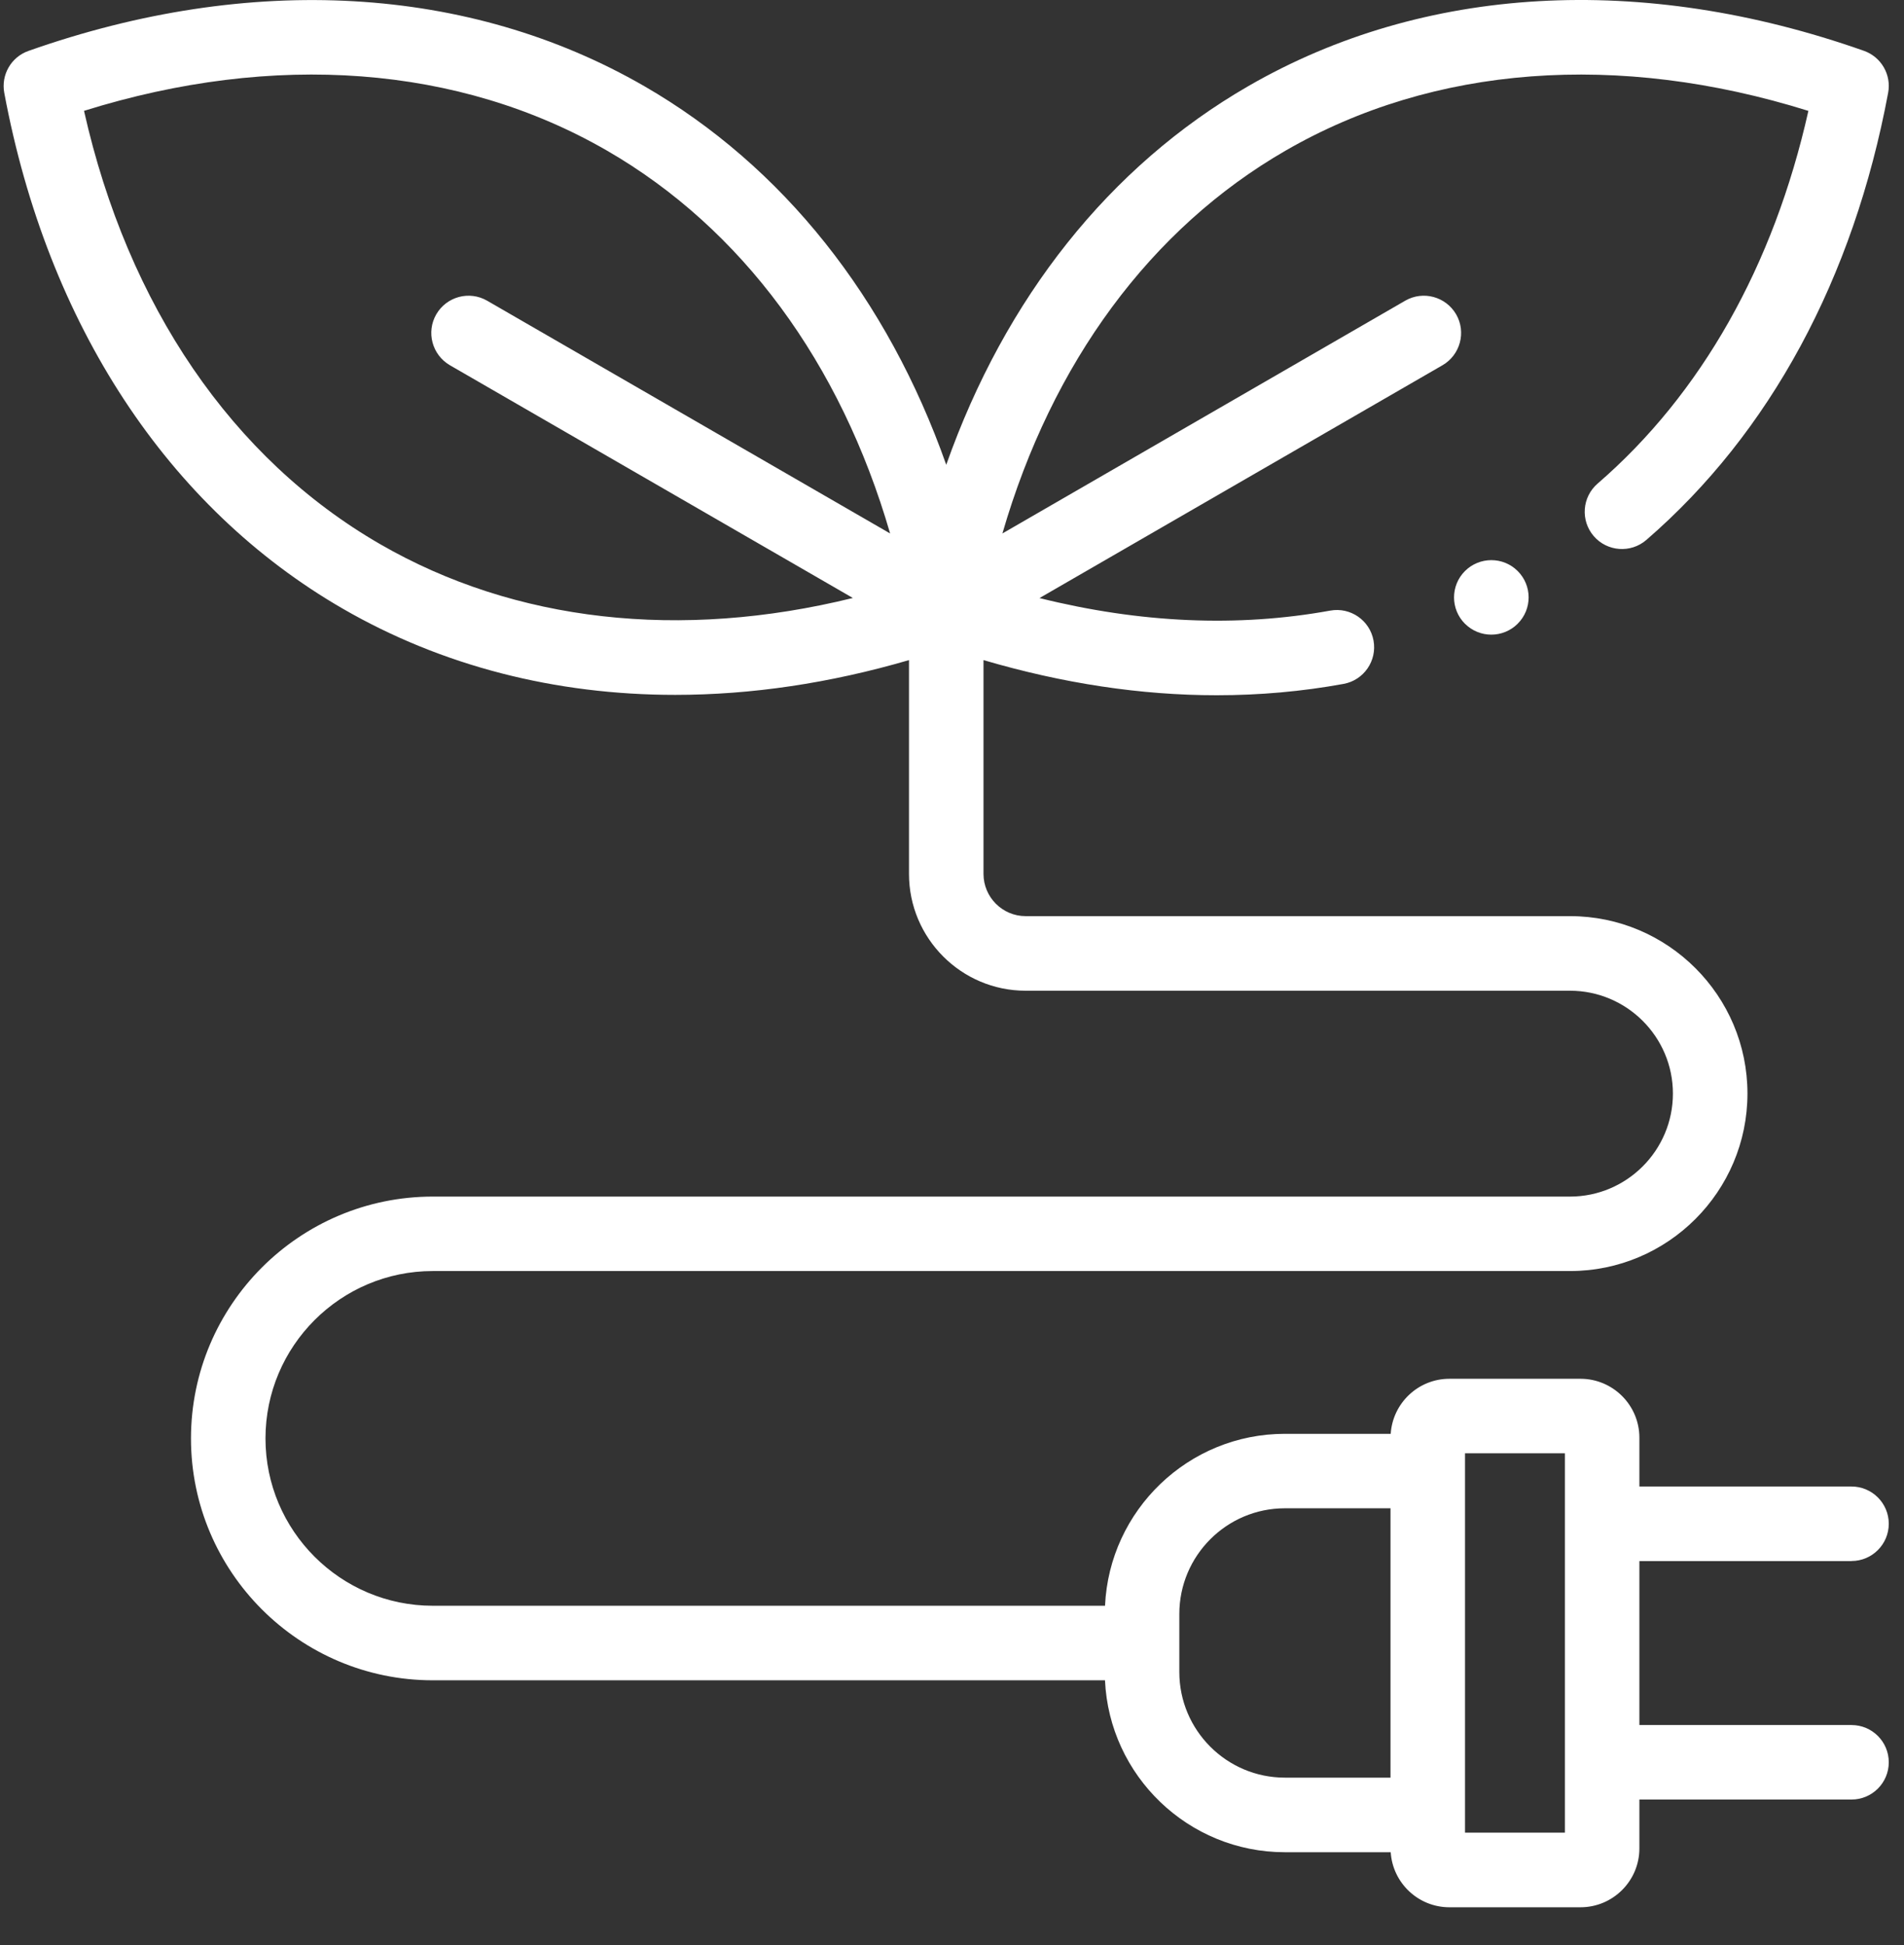 <svg xmlns="http://www.w3.org/2000/svg" width="46" height="47" viewBox="0 0 46 47">
    <rect x="0" y="0" width="46" height="47" fill="#333333" stroke="none"/>
    <g fill="#FFF">
        <path d="M44.732 37.716c.497 0 .9-.403.9-.9s-.403-.9-.9-.9h-5.125v-1.18c0-.784-.638-1.423-1.423-1.423h-3.167c-.753 0-1.37.589-1.418 1.33h-2.557c-2.332 0-4.24 1.845-4.345 4.154H10.456c-2.229 0-4.042-1.814-4.042-4.043 0-2.23 1.813-4.044 4.042-4.044h27.476c2.363 0 4.286-1.924 4.286-4.289 0-2.363-1.923-4.286-4.286-4.286H24.779c-.561 0-1.018-.458-1.018-1.021v-5.165c1.919.564 3.802.849 5.634.849 1.04 0 2.062-.091 3.065-.274.489-.089.813-.558.724-1.047-.089-.489-.558-.813-1.046-.724-2.234.406-4.59.303-7.024-.303l9.736-5.625c.43-.25.578-.8.33-1.23-.25-.43-.8-.578-1.23-.33l-9.732 5.624c1.196-4.125 3.58-7.368 6.842-9.25 3.573-2.064 8.033-2.397 12.63-.96-.838 3.74-2.59 6.842-5.092 9.005-.376.325-.418.893-.093 1.27.325.376.894.417 1.27.092 2.984-2.579 5.004-6.315 5.842-10.804.082-.436-.167-.866-.585-1.014C39.67-.664 34.388-.362 30.16 2.08c-3.356 1.937-5.877 5.123-7.299 9.15-1.421-4.026-3.942-7.212-7.298-9.15C11.333-.36 6.05-.663.688 1.23c-.418.147-.666.577-.585 1.013 1.044 5.595 3.95 10.022 8.181 12.465 2.397 1.384 5.132 2.081 8.029 2.081 1.833 0 3.73-.28 5.648-.84v5.166c0 1.556 1.264 2.822 2.818 2.822H37.93c1.371 0 2.487 1.115 2.487 2.485 0 1.372-1.116 2.489-2.487 2.489H10.456c-3.222 0-5.842 2.622-5.842 5.844 0 3.222 2.62 5.843 5.842 5.843h16.24c.105 2.308 2.013 4.154 4.346 4.154h2.557c.047.74.664 1.33 1.418 1.33h3.167c.785 0 1.423-.638 1.423-1.422v-1.181h5.125c.497 0 .9-.403.9-.9 0-.498-.403-.9-.9-.9h-5.125v-3.962h5.125zM10.87 8.825l9.735 5.623c-4.166 1.025-8.161.582-11.42-1.3-3.577-2.065-6.098-5.764-7.155-10.47 4.598-1.436 9.058-1.103 12.633.96 3.262 1.884 5.645 5.126 6.842 9.251L11.77 7.266c-.43-.249-.98-.102-1.23.329-.248.43-.1.98.33 1.23zM33.594 42.95h-2.552c-1.407 0-2.55-1.145-2.55-2.553v-1.4c0-1.409 1.143-2.555 2.55-2.555h2.552v6.508zm4.213 1.329h-2.413v-9.166h2.413v9.166z"/>
        <path d="M35.393 15.07c.176.176.406.264.636.264.23 0 .461-.088.637-.263l.002-.003c.352-.351.35-.92-.001-1.271-.352-.352-.923-.35-1.274 0-.352.352-.352.922 0 1.274z"/>
    </g>
</svg>
